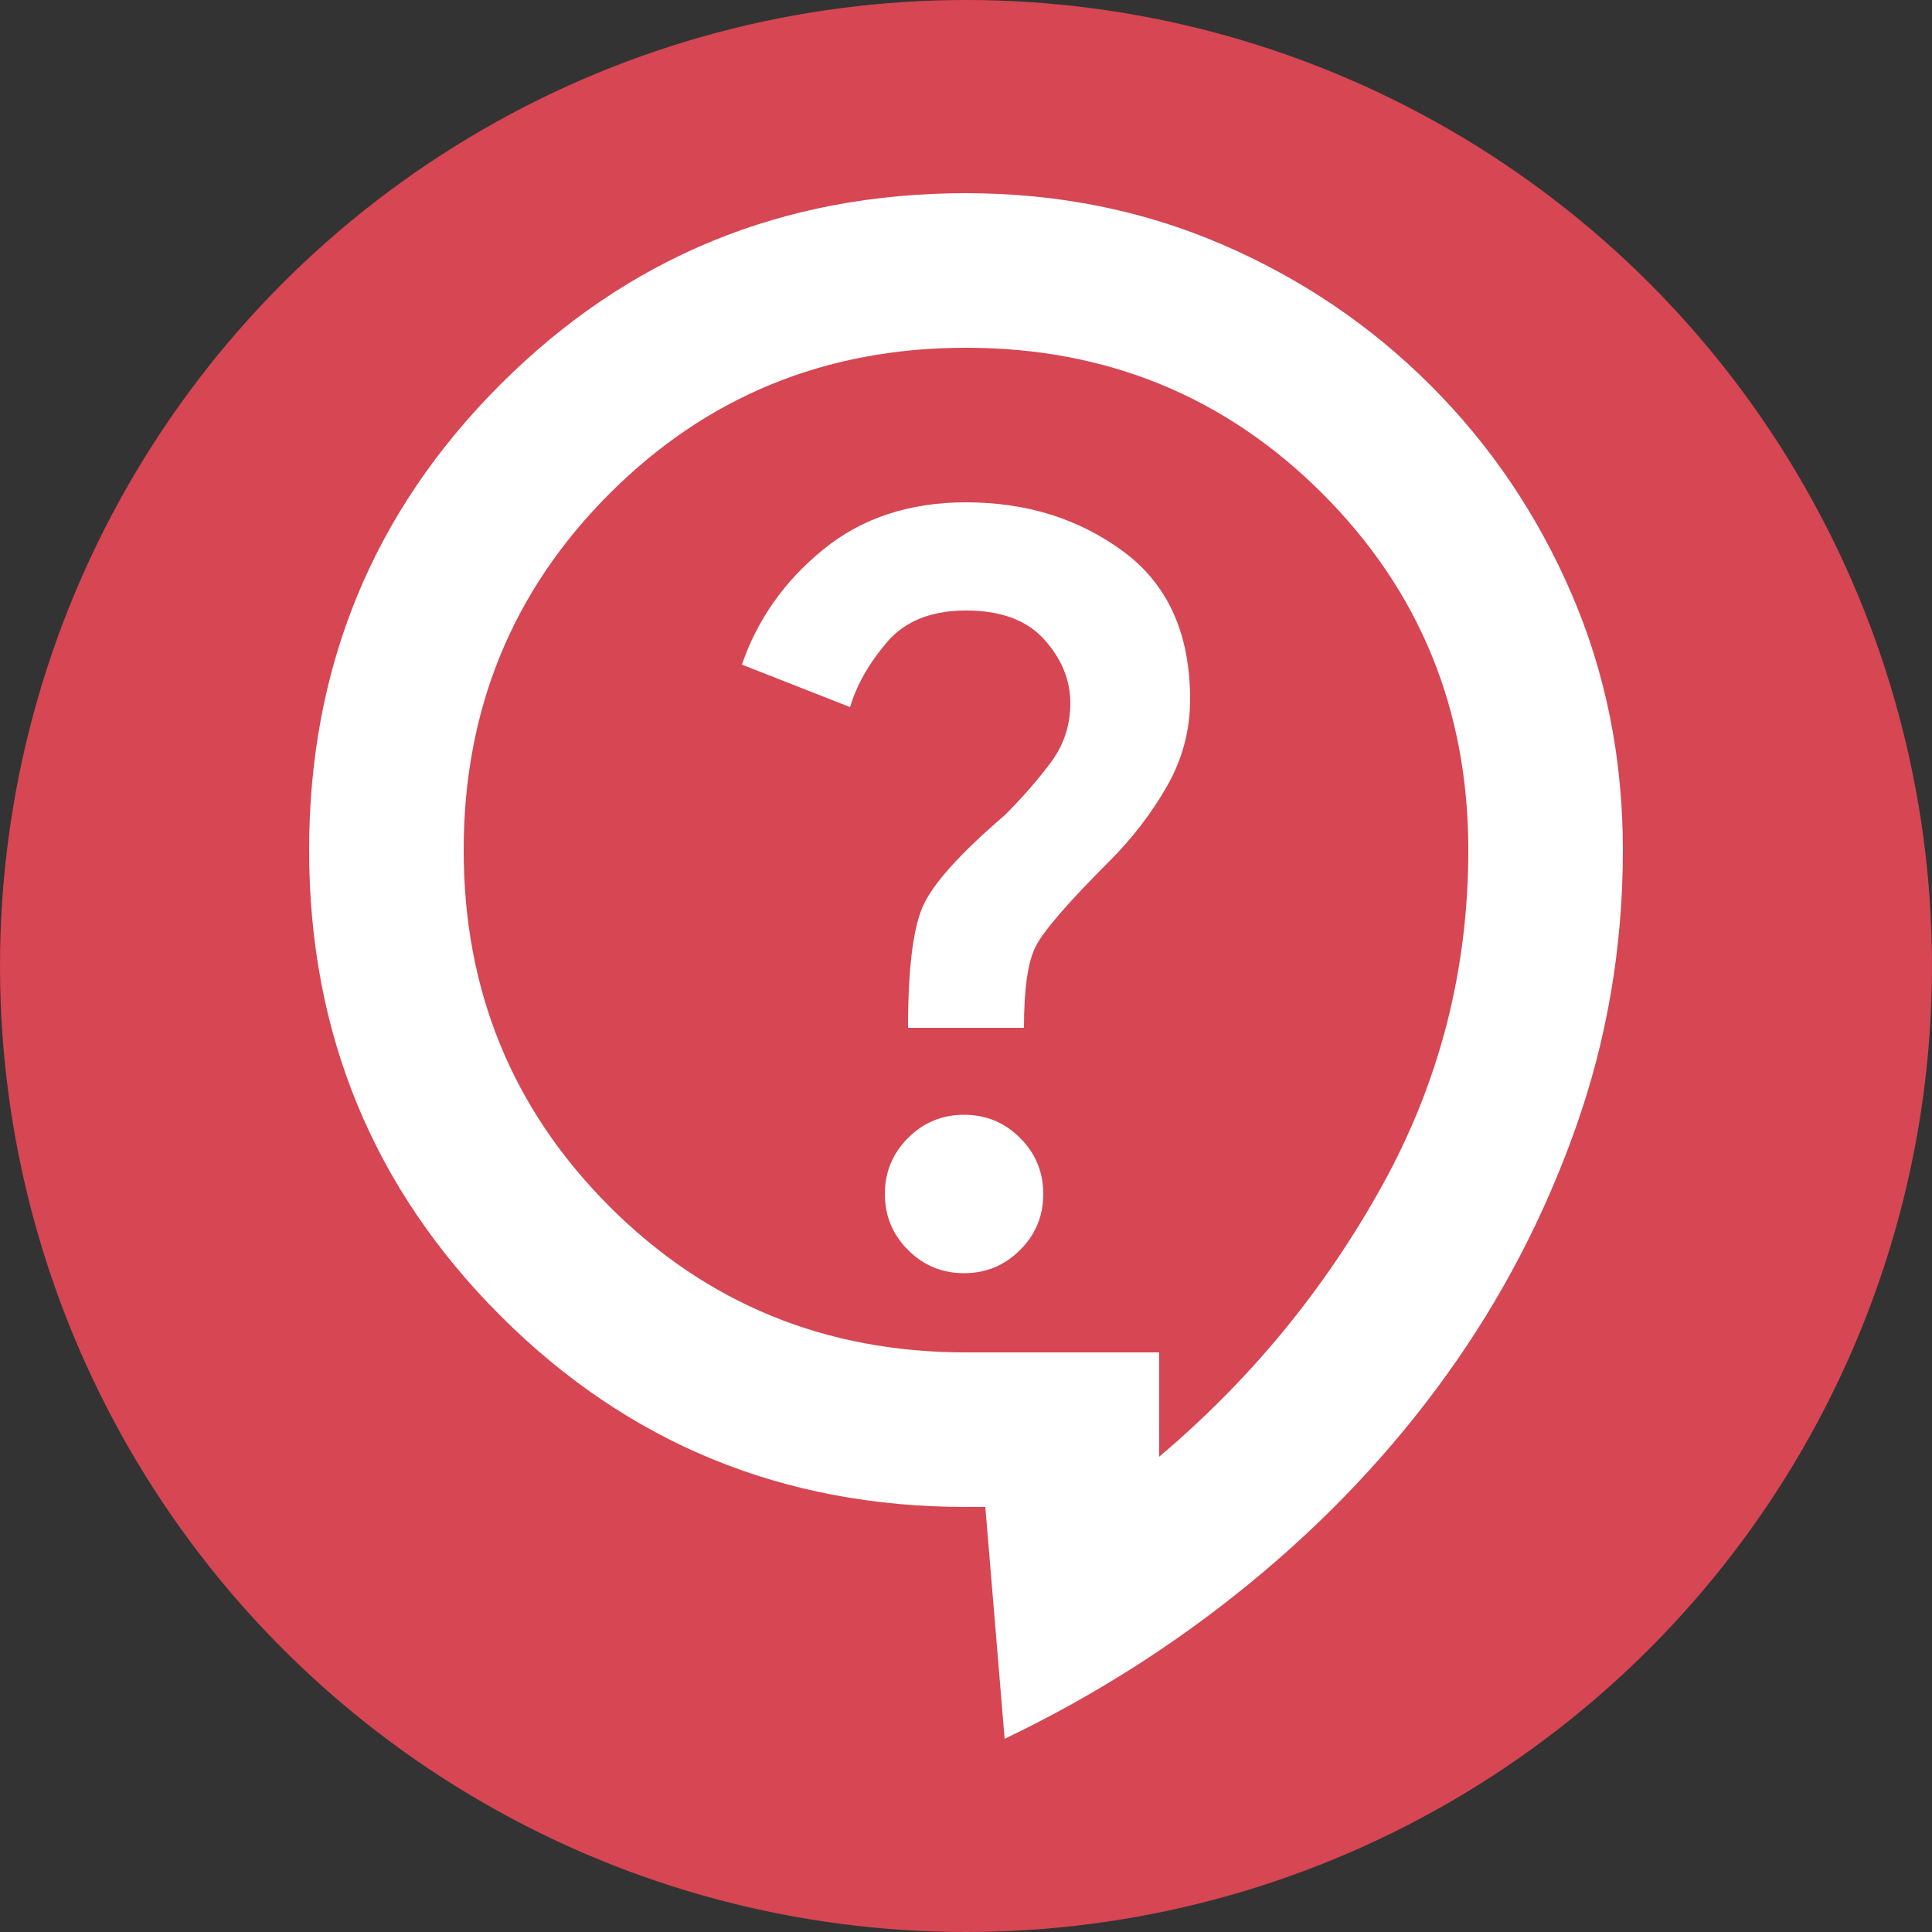 <svg width="100" height="100" viewBox="0 0 100 100" fill="none" xmlns="http://www.w3.org/2000/svg">
<rect x="0" y="0" width="100" height="100" fill="#333333" stroke="none"/>
<circle cx="50" cy="50" r="50" fill="#D64653"/>
<path d="M52 90L51 78H50C40.533 78 32.5 74.7 25.9 68.1C19.3 61.5 16 53.467 16 44C16 34.533 19.3 26.5 25.9 19.9C32.5 13.3 40.533 10 50 10C54.733 10 59.15 10.883 63.25 12.65C67.35 14.417 70.95 16.85 74.05 19.95C77.15 23.05 79.583 26.65 81.35 30.75C83.117 34.85 84 39.267 84 44C84 49 83.183 53.8 81.55 58.4C79.917 63 77.683 67.267 74.85 71.2C72.017 75.133 68.65 78.7 64.75 81.9C60.85 85.1 56.6 87.8 52 90ZM60 75.4C64.733 71.4 68.583 66.717 71.55 61.35C74.517 55.983 76 50.2 76 44C76 36.733 73.483 30.583 68.45 25.55C63.417 20.517 57.267 18 50 18C42.733 18 36.583 20.517 31.55 25.55C26.517 30.583 24 36.733 24 44C24 51.267 26.517 57.417 31.55 62.45C36.583 67.483 42.733 70 50 70H60V75.4ZM49.9 65.9C51.033 65.9 52 65.5 52.8 64.7C53.6 63.9 54 62.933 54 61.8C54 60.667 53.6 59.7 52.8 58.9C52 58.1 51.033 57.7 49.9 57.7C48.767 57.7 47.8 58.1 47 58.9C46.2 59.7 45.8 60.667 45.8 61.8C45.8 62.933 46.2 63.9 47 64.7C47.8 65.5 48.767 65.9 49.9 65.9ZM47 53.2H53C53 51.2 53.2 49.8 53.6 49C54 48.2 55.267 46.733 57.4 44.6C58.6 43.4 59.6 42.1 60.4 40.7C61.2 39.3 61.6 37.8 61.6 36.2C61.6 32.8 60.45 30.25 58.15 28.55C55.85 26.85 53.133 26 50 26C47.067 26 44.6 26.817 42.6 28.45C40.6 30.083 39.2 32.067 38.4 34.4L44 36.6C44.333 35.467 44.967 34.35 45.9 33.25C46.833 32.15 48.2 31.6 50 31.6C51.8 31.6 53.15 32.1 54.05 33.1C54.95 34.1 55.4 35.2 55.4 36.4C55.4 37.533 55.067 38.55 54.4 39.45C53.733 40.35 52.933 41.267 52 42.2C49.667 44.2 48.25 45.783 47.75 46.95C47.25 48.117 47 50.2 47 53.2Z" fill="white"/>
</svg>
